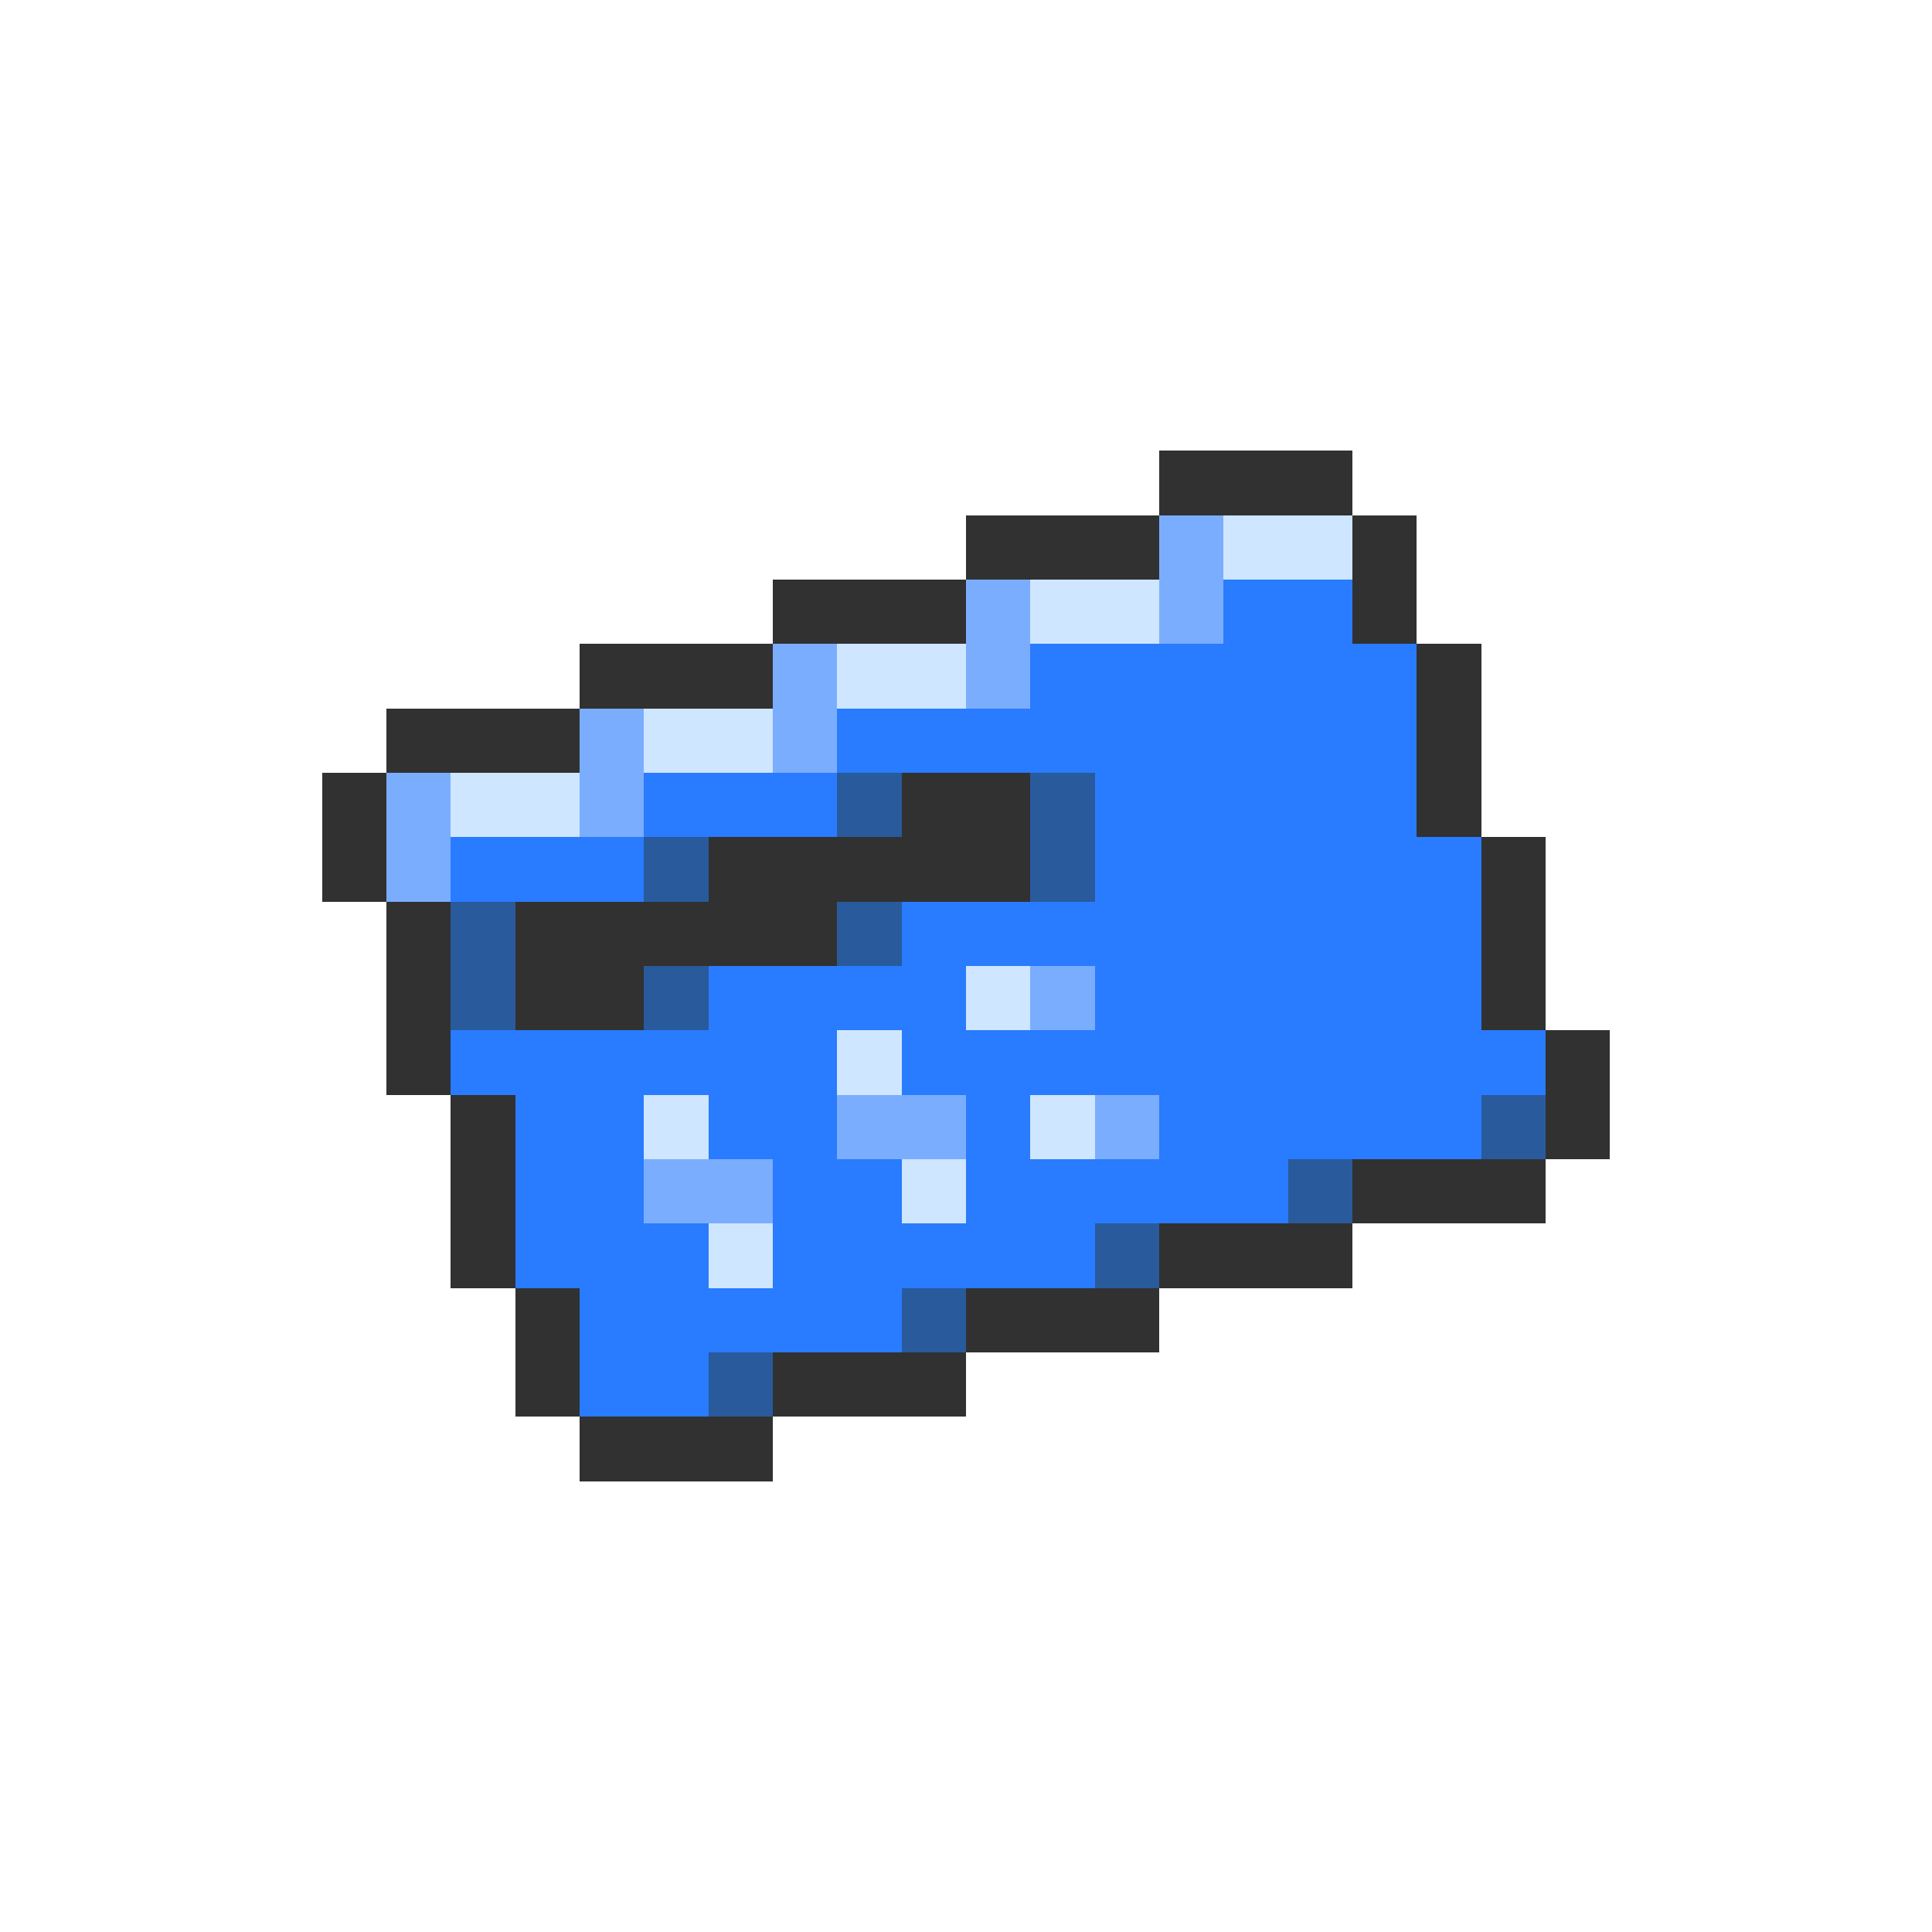 <svg xmlns="http://www.w3.org/2000/svg" viewBox="0 -0.5 30 30" shape-rendering="crispEdges">
<path stroke="#313131" d="M18 7h3M15 8h3M21 8h1M12 9h3M21 9h1M9 10h3M22 10h1M6 11h3M22 11h1M5 12h1M14 12h2M22 12h1M5 13h1M11 13h5M23 13h1M6 14h1M8 14h5M23 14h1M6 15h1M8 15h2M23 15h1M6 16h1M24 16h1M7 17h1M24 17h1M7 18h1M21 18h3M7 19h1M18 19h3M8 20h1M15 20h3M8 21h1M12 21h3M9 22h3" />
<path stroke="#7badff" d="M18 8h1M15 9h1M18 9h1M12 10h1M15 10h1M9 11h1M12 11h1M6 12h1M9 12h1M6 13h1M16 15h1M13 17h2M17 17h1M10 18h2" />
<path stroke="#cee6ff" d="M19 8h2M16 9h2M13 10h2M10 11h2M7 12h2M15 15h1M13 16h1M10 17h1M16 17h1M14 18h1M11 19h1" />
<path stroke="#297bff" d="M19 9h2M16 10h6M13 11h9M10 12h3M17 12h5M7 13h3M17 13h6M14 14h9M11 15h4M17 15h6M7 16h6M14 16h10M8 17h2M11 17h2M15 17h1M18 17h5M8 18h2M12 18h2M15 18h5M8 19h3M12 19h5M9 20h5M9 21h2" />
<path stroke="#295a9c" d="M13 12h1M16 12h1M10 13h1M16 13h1M7 14h1M13 14h1M7 15h1M10 15h1M23 17h1M20 18h1M17 19h1M14 20h1M11 21h1" />
</svg>
